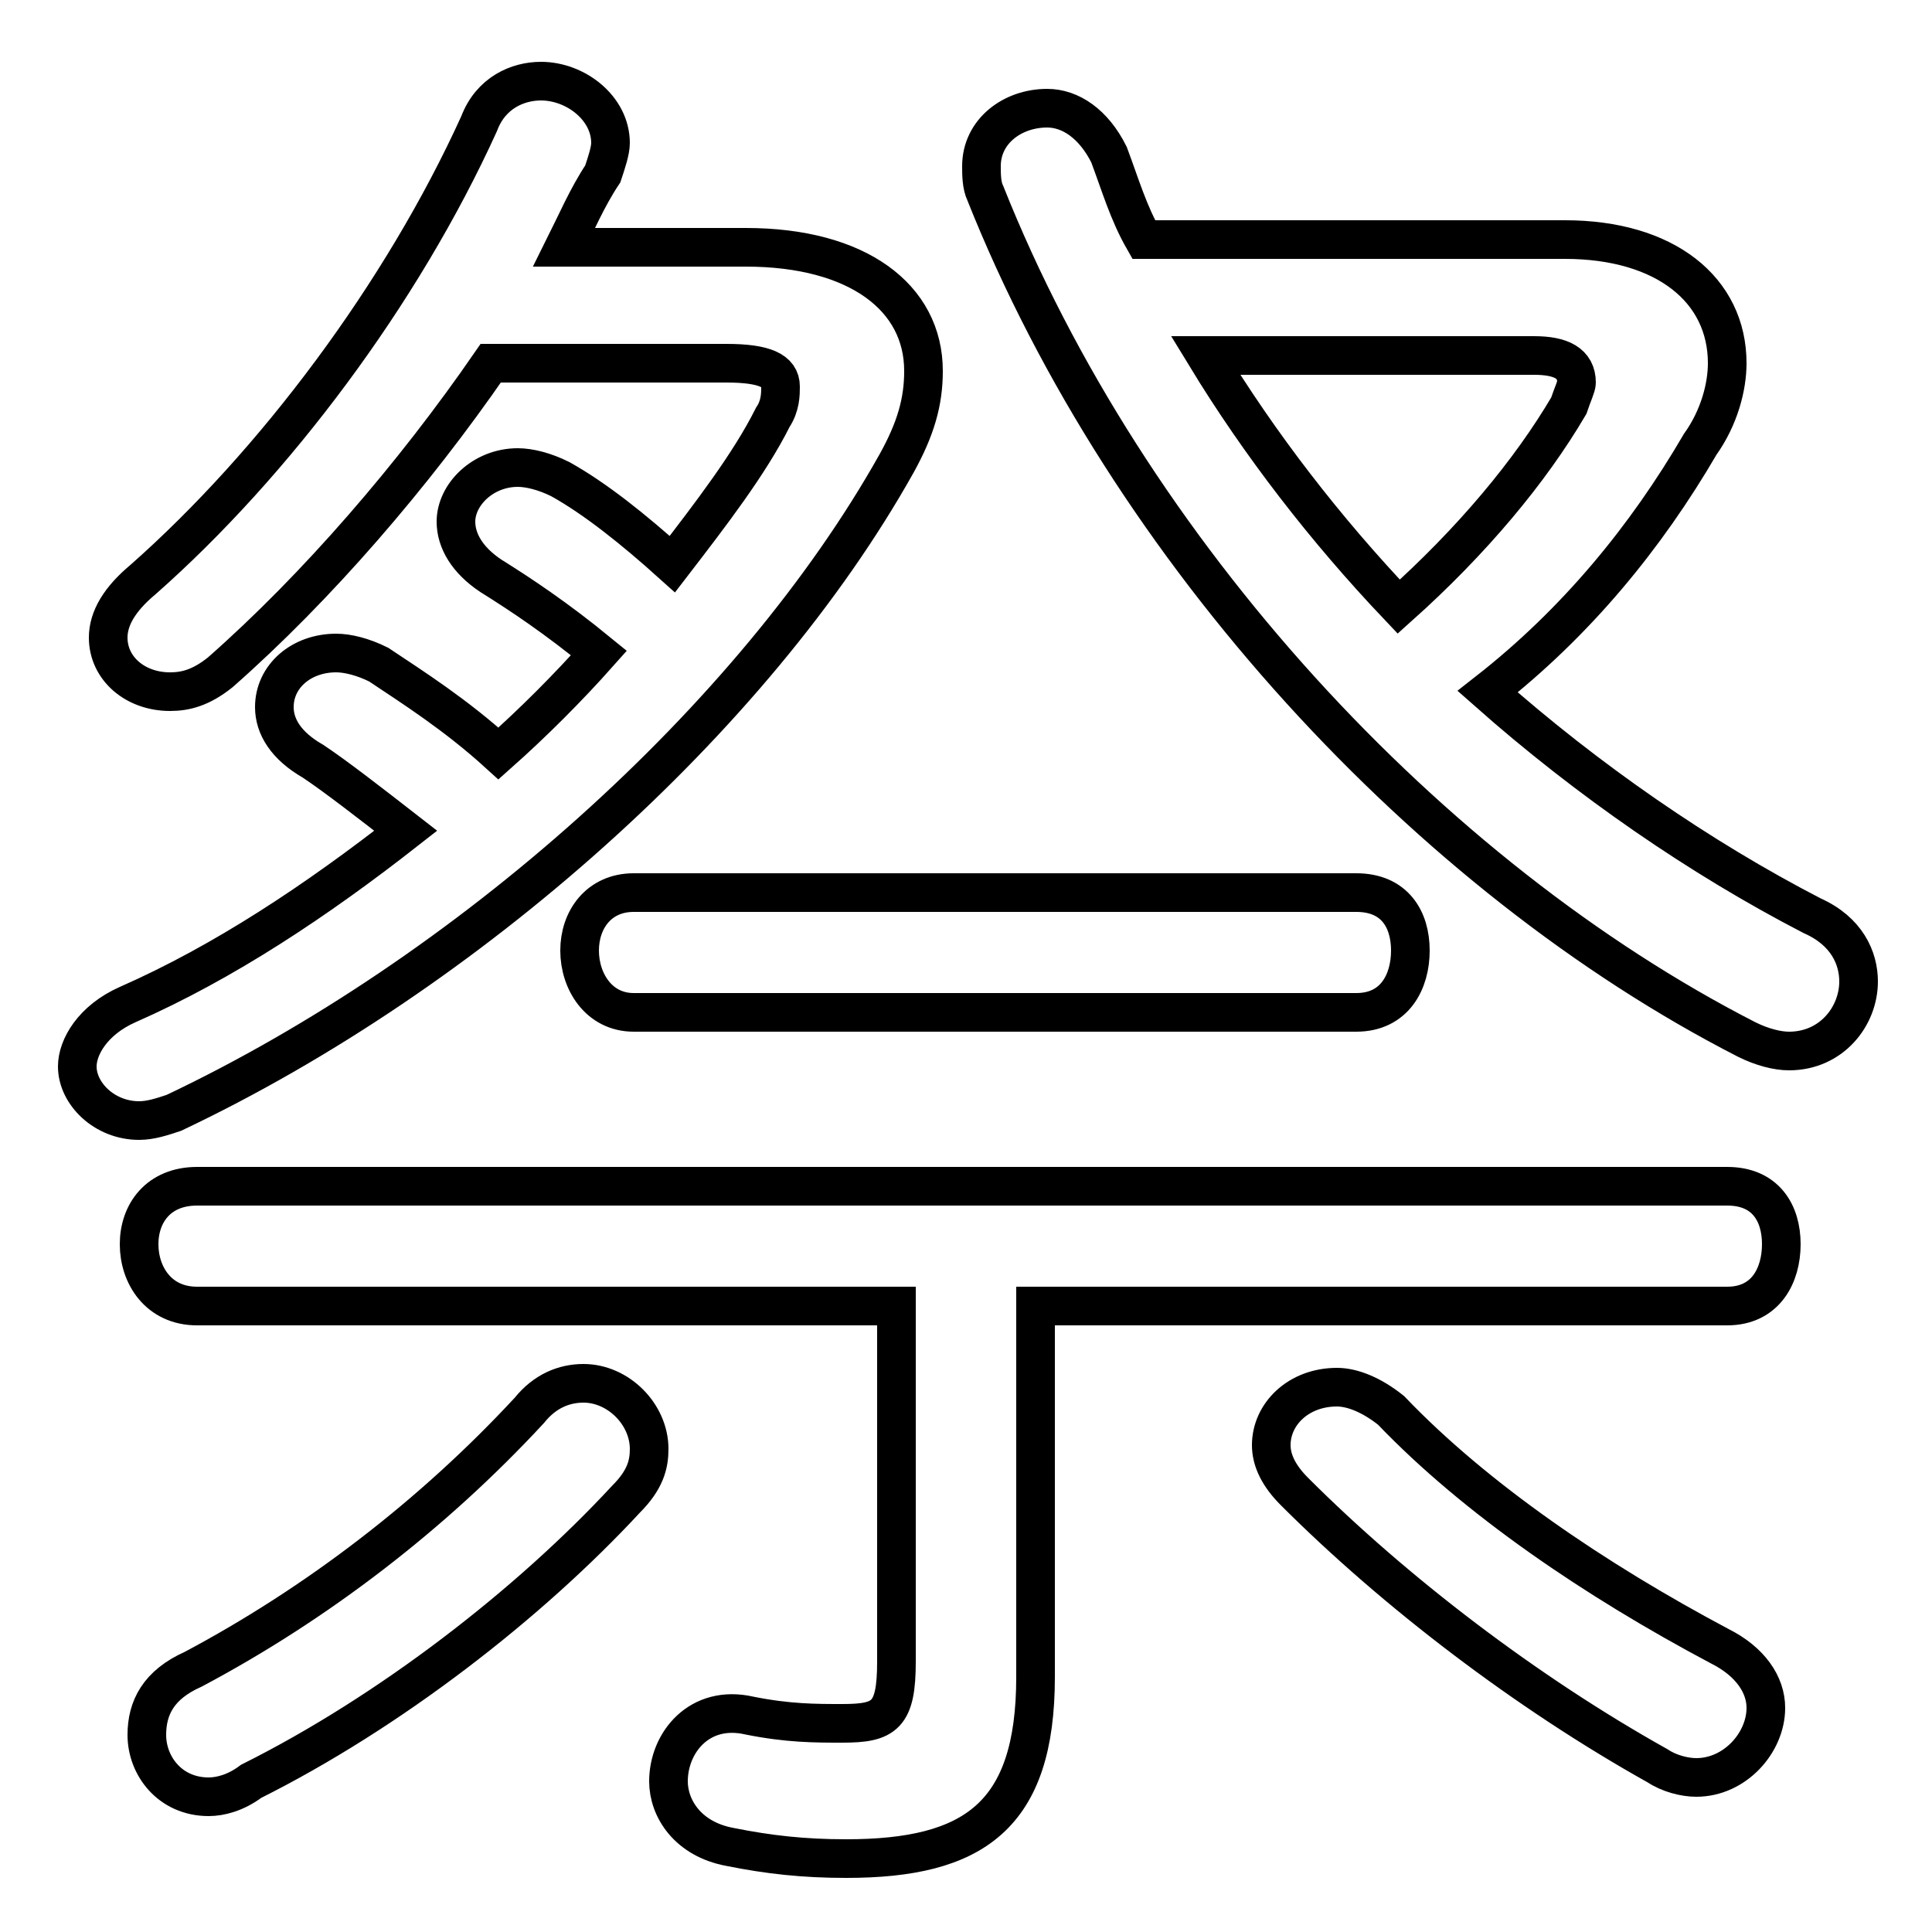 <svg xmlns="http://www.w3.org/2000/svg" viewBox="0 -44.0 50.0 50.0">
    <rect x="0" y="-44.0" width="50.0" height="50.0" fill="#808080" stroke="none"/>
    <g transform="scale(1, -1)">
        <!-- ボディの枠 -->
        <rect x="0" y="-6.0" width="50.0" height="50.0"
            stroke="white" fill="white"/>
        <!-- グリフ座標系の原点 -->
        <circle cx="0" cy="0" r="5" fill="white"/>
        <!-- グリフのアウトライン -->
        <g style="fill:none;stroke:#000000;stroke-width:1;">
<path d="M 14.6 37.6 C 14.9 38.2 15.2 38.9 15.6 39.5 C 15.7 39.8 15.8 40.1 15.8 40.3 C 15.8 41.2 14.9 41.9 14.0 41.9 C 13.4 41.9 12.7 41.6 12.4 40.8 C 10.4 36.4 7.1 32.0 3.7 29.0 C 3.1 28.5 2.8 28.0 2.8 27.5 C 2.8 26.7 3.5 26.1 4.4 26.1 C 4.8 26.1 5.2 26.2 5.7 26.6 C 8.2 28.8 10.7 31.7 12.7 34.6 L 18.8 34.6 C 19.8 34.6 20.2 34.4 20.2 34.0 C 20.2 33.8 20.2 33.5 20.0 33.2 C 19.4 32.0 18.4 30.7 17.4 29.4 C 16.4 30.3 15.4 31.1 14.5 31.6 C 14.1 31.8 13.7 31.9 13.4 31.9 C 12.5 31.9 11.8 31.2 11.8 30.5 C 11.8 30.0 12.1 29.5 12.7 29.1 C 13.5 28.6 14.4 28.0 15.5 27.1 C 14.7 26.2 13.8 25.3 12.9 24.5 C 11.8 25.5 10.7 26.2 9.8 26.8 C 9.4 27.0 9.0 27.1 8.7 27.1 C 7.8 27.1 7.1 26.5 7.1 25.7 C 7.1 25.2 7.4 24.7 8.1 24.3 C 8.7 23.9 9.6 23.2 10.5 22.5 C 8.2 20.7 5.8 19.1 3.3 18.0 C 2.4 17.6 2.0 16.9 2.0 16.4 C 2.0 15.7 2.7 15.0 3.6 15.0 C 3.9 15.0 4.2 15.1 4.5 15.2 C 12.1 18.8 19.5 25.4 23.2 32.0 C 23.7 32.9 23.9 33.6 23.9 34.4 C 23.9 36.3 22.2 37.6 19.3 37.6 Z M 29.6 37.8 C 29.2 38.5 29.0 39.2 28.7 40.0 C 28.3 40.8 27.7 41.2 27.1 41.2 C 26.2 41.2 25.4 40.6 25.4 39.7 C 25.4 39.5 25.4 39.2 25.5 39.0 C 29.2 29.7 37.0 21.3 45.2 17.1 C 45.6 16.9 46.0 16.8 46.3 16.8 C 47.4 16.8 48.1 17.7 48.1 18.6 C 48.1 19.2 47.8 19.9 46.9 20.3 C 44.0 21.8 41.1 23.8 38.5 26.1 C 40.8 27.9 42.6 30.1 44.0 32.5 C 44.5 33.2 44.7 34.0 44.7 34.6 C 44.7 36.5 43.1 37.8 40.5 37.8 Z M 23.2 10.2 L 23.2 1.0 C 23.2 -0.4 22.9 -0.6 21.8 -0.6 C 21.1 -0.6 20.4 -0.6 19.4 -0.4 C 18.1 -0.1 17.3 -1.1 17.3 -2.1 C 17.3 -2.8 17.8 -3.6 18.9 -3.8 C 19.9 -4.0 20.8 -4.1 21.9 -4.1 C 25.2 -4.1 26.8 -3.0 26.8 0.6 L 26.8 10.2 L 44.7 10.2 C 45.7 10.2 46.1 11.0 46.1 11.8 C 46.1 12.6 45.7 13.3 44.7 13.3 L 5.1 13.3 C 4.1 13.3 3.6 12.6 3.6 11.8 C 3.6 11.0 4.1 10.2 5.1 10.2 Z M 36.0 7.5 C 35.5 7.9 35.0 8.1 34.6 8.1 C 33.6 8.1 32.9 7.4 32.9 6.6 C 32.9 6.2 33.1 5.8 33.5 5.4 C 36.1 2.8 39.5 0.2 42.9 -1.7 C 43.2 -1.9 43.6 -2.0 43.9 -2.0 C 44.9 -2.0 45.7 -1.1 45.7 -0.2 C 45.7 0.4 45.3 1.0 44.5 1.4 C 41.3 3.1 38.2 5.2 36.0 7.5 Z M 16.4 20.9 C 15.5 20.9 15.0 20.2 15.0 19.4 C 15.0 18.6 15.5 17.8 16.4 17.8 L 35.1 17.8 C 36.1 17.8 36.5 18.6 36.5 19.4 C 36.5 20.2 36.1 20.9 35.1 20.9 Z M 13.7 7.5 C 11.2 4.8 8.2 2.5 5.0 0.8 C 4.1 0.4 3.8 -0.2 3.8 -0.9 C 3.8 -1.7 4.4 -2.5 5.4 -2.5 C 5.7 -2.5 6.1 -2.4 6.5 -2.1 C 10.1 -0.3 13.7 2.5 16.2 5.2 C 16.7 5.7 16.8 6.1 16.8 6.5 C 16.8 7.4 16.0 8.2 15.1 8.2 C 14.6 8.2 14.1 8.0 13.7 7.5 Z M 39.7 34.8 C 40.4 34.8 40.8 34.6 40.8 34.1 C 40.8 34.0 40.7 33.8 40.6 33.5 C 39.6 31.8 38.1 30.0 36.2 28.3 C 34.3 30.3 32.6 32.5 31.2 34.8 Z"/>
</g>
</g>
</svg>
